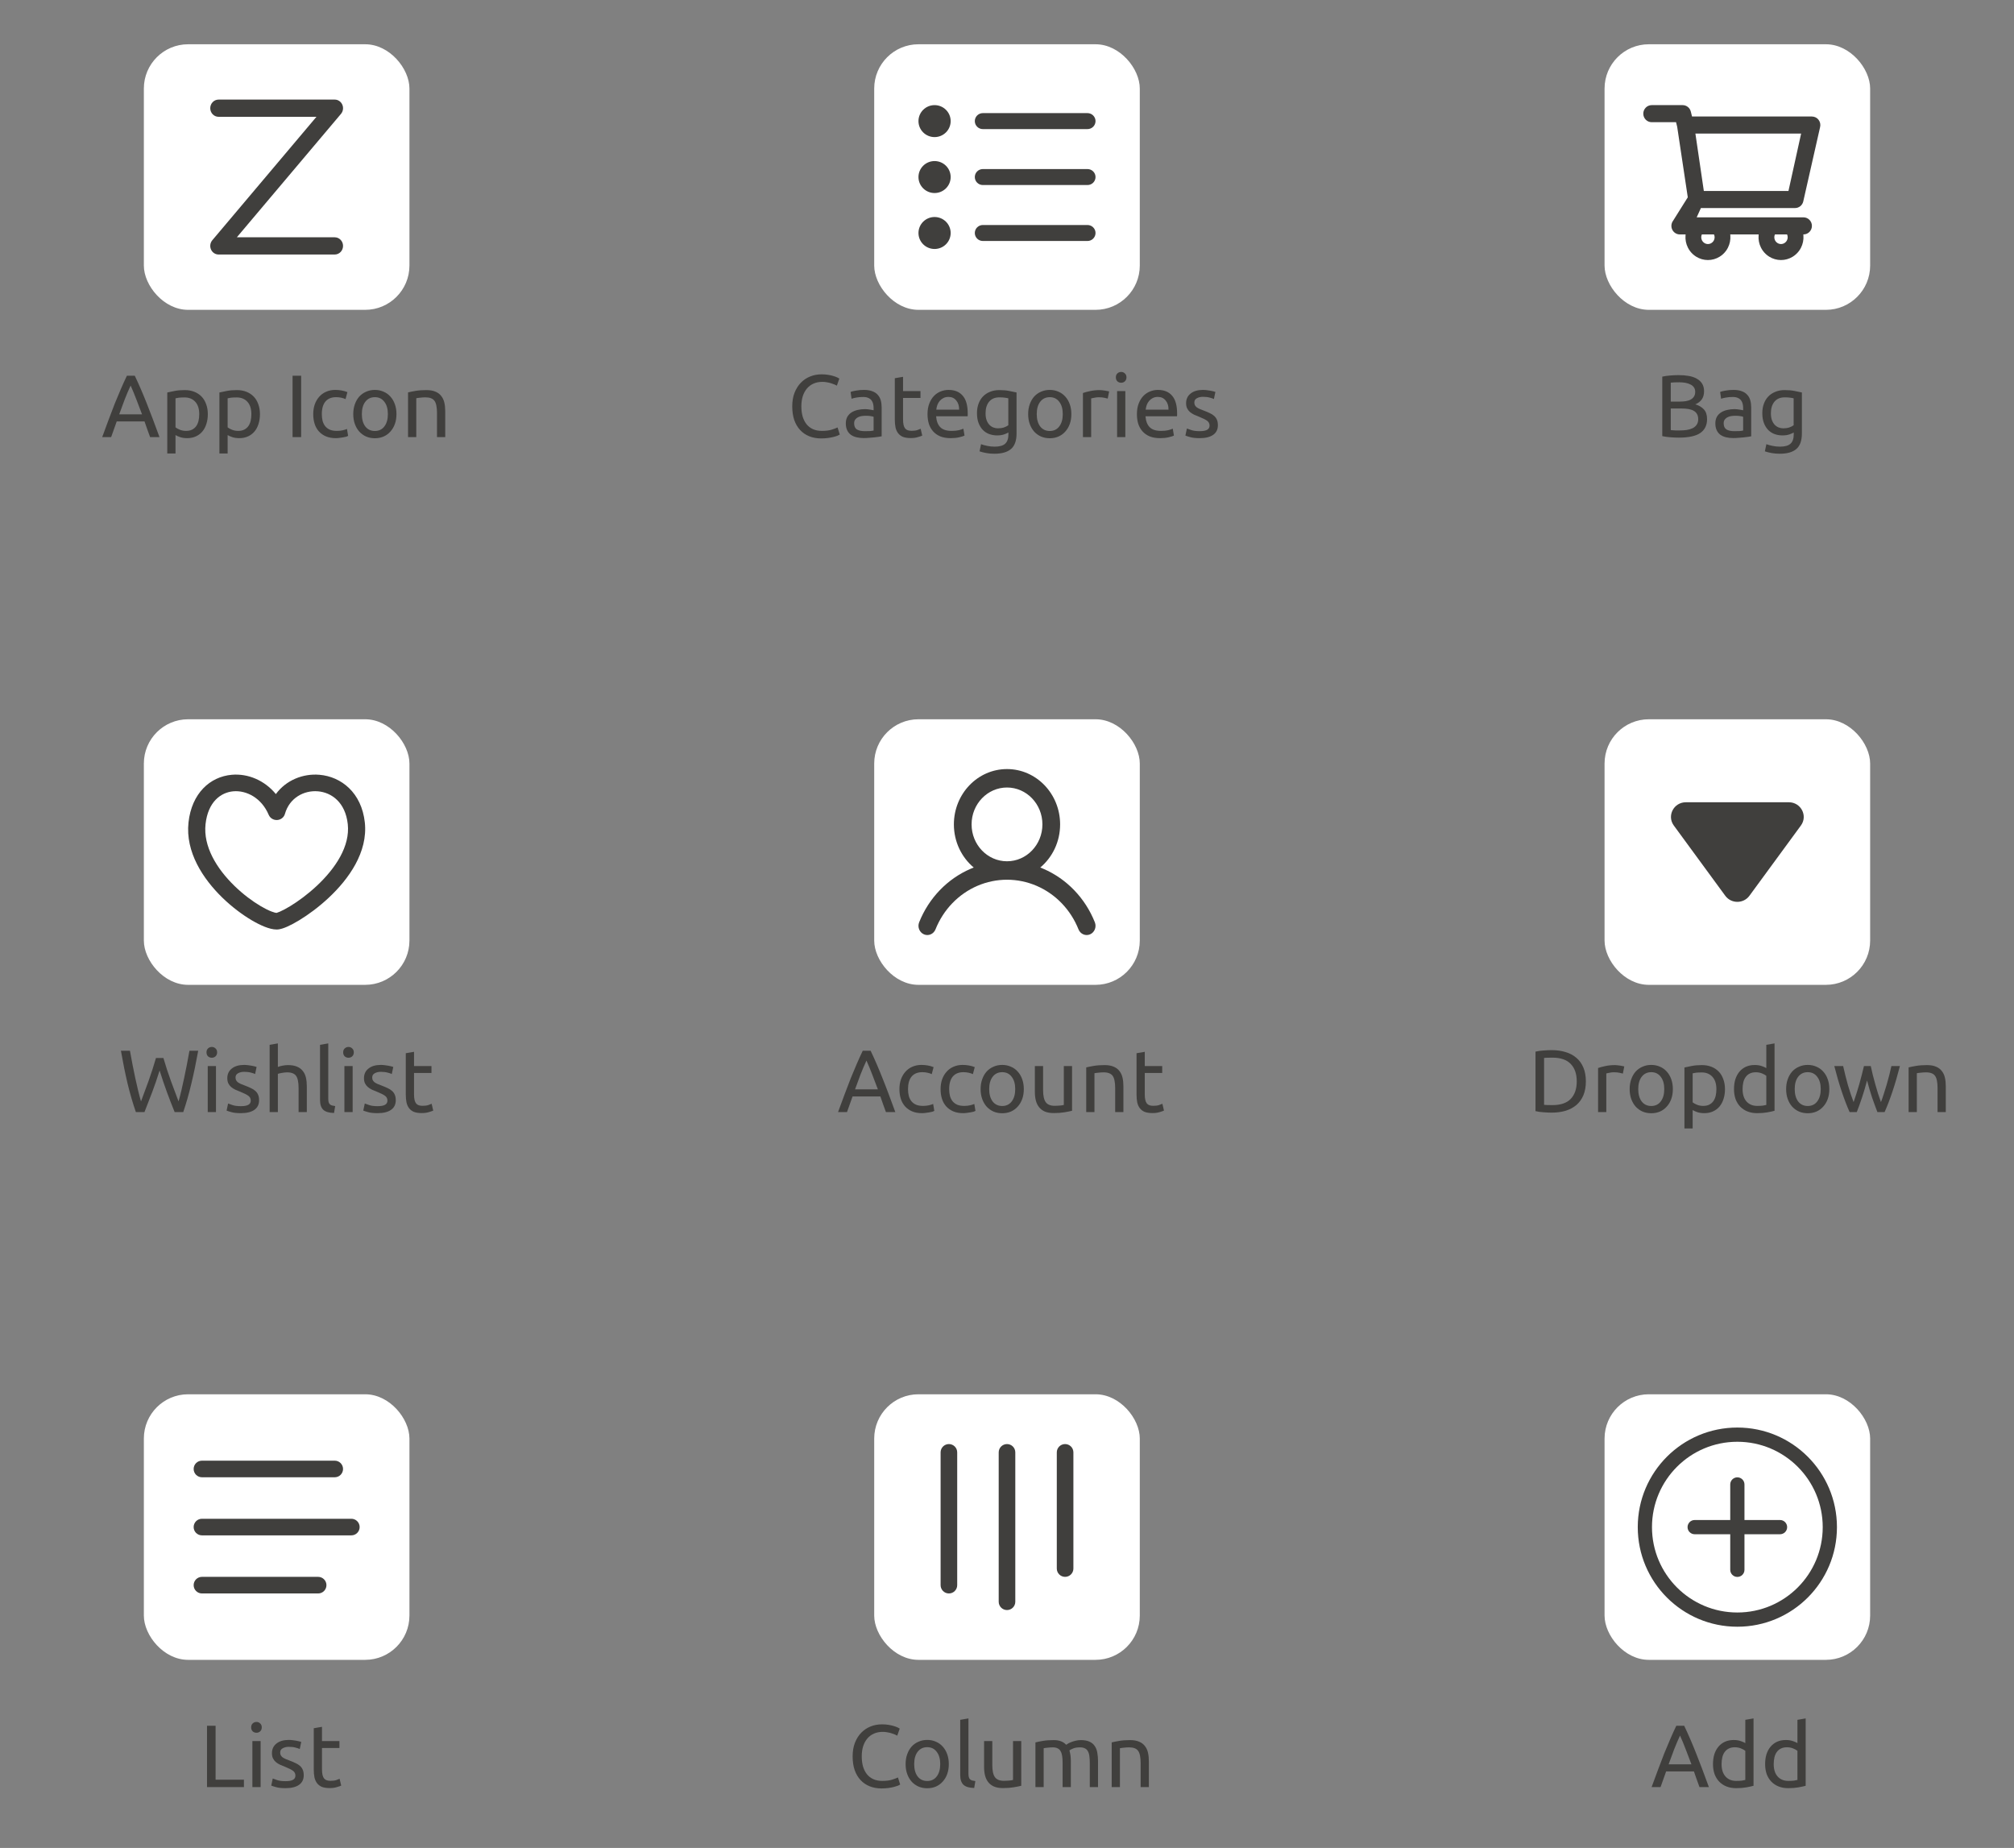 <svg width="364" height="334" viewBox="0 0 364 334" fill="none" xmlns="http://www.w3.org/2000/svg">
<rect x="0" y="0" width="364" height="334" fill="#808080" stroke="none"/>
<rect x="26" y="8" width="48" height="48" rx="8" fill="white"/>
<path fill-rule="evenodd" clip-rule="evenodd" d="M38 19.556C38 18.696 38.672 18 39.5 18H60.5C61.089 18 61.623 18.357 61.866 18.913C62.109 19.469 62.016 20.121 61.629 20.58L42.806 42.889H60.5C61.328 42.889 62 43.585 62 44.444C62 45.304 61.328 46 60.5 46H39.5C38.911 46 38.377 45.643 38.134 45.087C37.891 44.531 37.984 43.88 38.371 43.42L57.194 21.111H39.5C38.672 21.111 38 20.415 38 19.556Z" fill="#403F3D"/>
<path d="M27.128 79C26.946 78.52 26.776 78.051 26.616 77.592C26.456 77.123 26.29 76.648 26.12 76.168H21.096L20.088 79H18.472C18.898 77.827 19.298 76.744 19.672 75.752C20.045 74.749 20.408 73.8 20.76 72.904C21.122 72.008 21.48 71.155 21.832 70.344C22.184 69.523 22.552 68.712 22.936 67.912H24.36C24.744 68.712 25.112 69.523 25.464 70.344C25.816 71.155 26.168 72.008 26.52 72.904C26.882 73.8 27.25 74.749 27.624 75.752C27.997 76.744 28.397 77.827 28.824 79H27.128ZM25.672 74.888C25.33 73.96 24.989 73.064 24.648 72.2C24.317 71.325 23.97 70.488 23.608 69.688C23.234 70.488 22.877 71.325 22.536 72.2C22.205 73.064 21.874 73.96 21.544 74.888H25.672ZM36.009 74.856C36.009 73.885 35.769 73.139 35.289 72.616C34.809 72.093 34.169 71.832 33.369 71.832C32.921 71.832 32.569 71.848 32.313 71.88C32.068 71.912 31.87 71.949 31.721 71.992V77.24C31.902 77.389 32.164 77.533 32.505 77.672C32.846 77.811 33.22 77.88 33.625 77.88C34.052 77.88 34.414 77.805 34.713 77.656C35.023 77.496 35.273 77.283 35.465 77.016C35.657 76.739 35.796 76.419 35.881 76.056C35.967 75.683 36.009 75.283 36.009 74.856ZM37.561 74.856C37.561 75.485 37.476 76.067 37.305 76.6C37.145 77.133 36.905 77.592 36.585 77.976C36.265 78.36 35.87 78.659 35.401 78.872C34.943 79.085 34.414 79.192 33.817 79.192C33.337 79.192 32.91 79.128 32.537 79C32.175 78.872 31.902 78.749 31.721 78.632V81.96H30.233V70.936C30.585 70.851 31.023 70.76 31.545 70.664C32.078 70.557 32.692 70.504 33.385 70.504C34.025 70.504 34.601 70.605 35.113 70.808C35.625 71.011 36.062 71.299 36.425 71.672C36.788 72.045 37.065 72.504 37.257 73.048C37.46 73.581 37.561 74.184 37.561 74.856ZM45.431 74.856C45.431 73.885 45.191 73.139 44.711 72.616C44.231 72.093 43.591 71.832 42.791 71.832C42.343 71.832 41.991 71.848 41.735 71.88C41.49 71.912 41.292 71.949 41.143 71.992V77.24C41.324 77.389 41.586 77.533 41.927 77.672C42.268 77.811 42.642 77.88 43.047 77.88C43.474 77.88 43.836 77.805 44.135 77.656C44.444 77.496 44.695 77.283 44.887 77.016C45.079 76.739 45.218 76.419 45.303 76.056C45.388 75.683 45.431 75.283 45.431 74.856ZM46.983 74.856C46.983 75.485 46.898 76.067 46.727 76.6C46.567 77.133 46.327 77.592 46.007 77.976C45.687 78.36 45.292 78.659 44.823 78.872C44.364 79.085 43.836 79.192 43.239 79.192C42.759 79.192 42.332 79.128 41.959 79C41.596 78.872 41.324 78.749 41.143 78.632V81.96H39.655V70.936C40.007 70.851 40.444 70.76 40.967 70.664C41.5 70.557 42.114 70.504 42.807 70.504C43.447 70.504 44.023 70.605 44.535 70.808C45.047 71.011 45.484 71.299 45.847 71.672C46.21 72.045 46.487 72.504 46.679 73.048C46.882 73.581 46.983 74.184 46.983 74.856ZM52.876 67.912H54.428V79H52.876V67.912ZM60.693 79.192C60.021 79.192 59.429 79.085 58.917 78.872C58.416 78.659 57.989 78.36 57.637 77.976C57.295 77.592 57.039 77.139 56.869 76.616C56.698 76.083 56.613 75.496 56.613 74.856C56.613 74.216 56.703 73.629 56.885 73.096C57.077 72.563 57.343 72.104 57.685 71.72C58.026 71.325 58.442 71.021 58.933 70.808C59.434 70.584 59.989 70.472 60.597 70.472C60.97 70.472 61.343 70.504 61.717 70.568C62.09 70.632 62.447 70.733 62.789 70.872L62.453 72.136C62.229 72.029 61.968 71.944 61.669 71.88C61.381 71.816 61.072 71.784 60.741 71.784C59.909 71.784 59.269 72.045 58.821 72.568C58.383 73.091 58.165 73.853 58.165 74.856C58.165 75.304 58.213 75.715 58.309 76.088C58.416 76.461 58.575 76.781 58.789 77.048C59.013 77.315 59.295 77.523 59.637 77.672C59.978 77.811 60.394 77.88 60.885 77.88C61.279 77.88 61.637 77.843 61.957 77.768C62.277 77.693 62.528 77.613 62.709 77.528L62.917 78.776C62.831 78.829 62.709 78.883 62.549 78.936C62.389 78.979 62.208 79.016 62.005 79.048C61.802 79.091 61.584 79.123 61.349 79.144C61.125 79.176 60.906 79.192 60.693 79.192ZM71.655 74.84C71.655 75.501 71.559 76.099 71.367 76.632C71.175 77.165 70.903 77.624 70.551 78.008C70.21 78.392 69.799 78.691 69.319 78.904C68.839 79.107 68.317 79.208 67.751 79.208C67.186 79.208 66.663 79.107 66.183 78.904C65.703 78.691 65.287 78.392 64.935 78.008C64.594 77.624 64.327 77.165 64.135 76.632C63.943 76.099 63.847 75.501 63.847 74.84C63.847 74.189 63.943 73.597 64.135 73.064C64.327 72.52 64.594 72.056 64.935 71.672C65.287 71.288 65.703 70.995 66.183 70.792C66.663 70.579 67.186 70.472 67.751 70.472C68.317 70.472 68.839 70.579 69.319 70.792C69.799 70.995 70.21 71.288 70.551 71.672C70.903 72.056 71.175 72.52 71.367 73.064C71.559 73.597 71.655 74.189 71.655 74.84ZM70.103 74.84C70.103 73.901 69.89 73.16 69.463 72.616C69.047 72.061 68.477 71.784 67.751 71.784C67.026 71.784 66.45 72.061 66.023 72.616C65.607 73.16 65.399 73.901 65.399 74.84C65.399 75.779 65.607 76.525 66.023 77.08C66.45 77.624 67.026 77.896 67.751 77.896C68.477 77.896 69.047 77.624 69.463 77.08C69.89 76.525 70.103 75.779 70.103 74.84ZM73.749 70.92C74.09 70.835 74.543 70.744 75.109 70.648C75.674 70.552 76.325 70.504 77.061 70.504C77.722 70.504 78.271 70.6 78.709 70.792C79.146 70.973 79.493 71.235 79.749 71.576C80.015 71.907 80.202 72.307 80.309 72.776C80.415 73.245 80.469 73.763 80.469 74.328V79H78.981V74.648C78.981 74.136 78.943 73.699 78.869 73.336C78.805 72.973 78.693 72.68 78.533 72.456C78.373 72.232 78.159 72.072 77.893 71.976C77.626 71.869 77.295 71.816 76.901 71.816C76.741 71.816 76.575 71.821 76.405 71.832C76.234 71.843 76.069 71.859 75.909 71.88C75.759 71.891 75.621 71.907 75.493 71.928C75.375 71.949 75.29 71.965 75.237 71.976V79H73.749V70.92Z" fill="#403F3D"/>
<rect x="158" y="8" width="48" height="48" rx="8" fill="white"/>
<path d="M171.818 32C171.818 33.596 170.516 34.889 168.909 34.889C167.302 34.889 166 33.596 166 32C166 30.404 167.302 29.111 168.909 29.111C170.516 29.111 171.818 30.404 171.818 32Z" fill="#403F3D"/>
<path d="M171.818 21.889C171.818 23.484 170.516 24.778 168.909 24.778C167.302 24.778 166 23.484 166 21.889C166 20.293 167.302 19 168.909 19C170.516 19 171.818 20.293 171.818 21.889Z" fill="#403F3D"/>
<path d="M171.818 42.111C171.818 43.707 170.516 45 168.909 45C167.302 45 166 43.707 166 42.111C166 40.516 167.302 39.222 168.909 39.222C170.516 39.222 171.818 40.516 171.818 42.111Z" fill="#403F3D"/>
<path d="M176.182 32C176.182 31.202 176.833 30.556 177.636 30.556H196.545C197.349 30.556 198 31.202 198 32C198 32.798 197.349 33.444 196.545 33.444H177.636C176.833 33.444 176.182 32.798 176.182 32Z" fill="#403F3D"/>
<path d="M176.182 21.889C176.182 21.091 176.833 20.444 177.636 20.444H196.545C197.349 20.444 198 21.091 198 21.889C198 22.687 197.349 23.333 196.545 23.333H177.636C176.833 23.333 176.182 22.687 176.182 21.889Z" fill="#403F3D"/>
<path d="M176.182 42.111C176.182 41.313 176.833 40.667 177.636 40.667H196.545C197.349 40.667 198 41.313 198 42.111C198 42.909 197.349 43.556 196.545 43.556H177.636C176.833 43.556 176.182 42.909 176.182 42.111Z" fill="#403F3D"/>
<path d="M148.402 79.24C147.623 79.24 146.914 79.112 146.274 78.856C145.634 78.6 145.084 78.227 144.626 77.736C144.167 77.245 143.81 76.643 143.554 75.928C143.308 75.203 143.186 74.376 143.186 73.448C143.186 72.52 143.324 71.699 143.602 70.984C143.89 70.259 144.274 69.651 144.754 69.16C145.234 68.669 145.794 68.296 146.434 68.04C147.074 67.784 147.756 67.656 148.482 67.656C148.94 67.656 149.351 67.688 149.714 67.752C150.087 67.816 150.407 67.891 150.674 67.976C150.951 68.061 151.175 68.147 151.346 68.232C151.516 68.317 151.634 68.381 151.698 68.424L151.25 69.704C151.154 69.64 151.015 69.571 150.834 69.496C150.652 69.421 150.444 69.347 150.21 69.272C149.986 69.197 149.735 69.139 149.458 69.096C149.191 69.043 148.919 69.016 148.642 69.016C148.055 69.016 147.527 69.117 147.058 69.32C146.588 69.523 146.188 69.816 145.858 70.2C145.527 70.584 145.271 71.053 145.09 71.608C144.919 72.152 144.834 72.765 144.834 73.448C144.834 74.109 144.908 74.712 145.058 75.256C145.218 75.8 145.452 76.269 145.762 76.664C146.071 77.048 146.455 77.347 146.914 77.56C147.383 77.773 147.927 77.88 148.546 77.88C149.26 77.88 149.852 77.805 150.322 77.656C150.791 77.507 151.143 77.373 151.378 77.256L151.778 78.536C151.703 78.589 151.57 78.659 151.378 78.744C151.186 78.819 150.946 78.893 150.658 78.968C150.37 79.043 150.034 79.107 149.65 79.16C149.266 79.213 148.85 79.24 148.402 79.24ZM156.276 77.928C156.628 77.928 156.937 77.923 157.204 77.912C157.481 77.891 157.71 77.859 157.892 77.816V75.336C157.785 75.283 157.609 75.24 157.364 75.208C157.129 75.165 156.841 75.144 156.5 75.144C156.276 75.144 156.036 75.16 155.78 75.192C155.534 75.224 155.305 75.293 155.092 75.4C154.889 75.496 154.718 75.635 154.58 75.816C154.441 75.987 154.372 76.216 154.372 76.504C154.372 77.037 154.542 77.411 154.884 77.624C155.225 77.827 155.689 77.928 156.276 77.928ZM156.148 70.472C156.745 70.472 157.246 70.552 157.652 70.712C158.068 70.861 158.398 71.08 158.644 71.368C158.9 71.645 159.081 71.981 159.188 72.376C159.294 72.76 159.348 73.187 159.348 73.656V78.856C159.22 78.877 159.038 78.909 158.804 78.952C158.58 78.984 158.324 79.016 158.036 79.048C157.748 79.08 157.433 79.107 157.092 79.128C156.761 79.16 156.43 79.176 156.1 79.176C155.63 79.176 155.198 79.128 154.804 79.032C154.409 78.936 154.068 78.787 153.78 78.584C153.492 78.371 153.268 78.093 153.108 77.752C152.948 77.411 152.868 77 152.868 76.52C152.868 76.061 152.958 75.667 153.14 75.336C153.332 75.005 153.588 74.739 153.908 74.536C154.228 74.333 154.601 74.184 155.028 74.088C155.454 73.992 155.902 73.944 156.372 73.944C156.521 73.944 156.676 73.955 156.836 73.976C156.996 73.987 157.145 74.008 157.284 74.04C157.433 74.061 157.561 74.083 157.668 74.104C157.774 74.125 157.849 74.141 157.892 74.152V73.736C157.892 73.491 157.865 73.251 157.812 73.016C157.758 72.771 157.662 72.557 157.524 72.376C157.385 72.184 157.193 72.035 156.948 71.928C156.713 71.811 156.404 71.752 156.02 71.752C155.529 71.752 155.097 71.789 154.724 71.864C154.361 71.928 154.089 71.997 153.908 72.072L153.732 70.84C153.924 70.755 154.244 70.675 154.692 70.6C155.14 70.515 155.625 70.472 156.148 70.472ZM163.211 70.68H166.363V71.928H163.211V75.768C163.211 76.184 163.243 76.531 163.307 76.808C163.371 77.075 163.467 77.288 163.595 77.448C163.723 77.597 163.883 77.704 164.075 77.768C164.267 77.832 164.491 77.864 164.747 77.864C165.195 77.864 165.552 77.816 165.819 77.72C166.096 77.613 166.288 77.539 166.395 77.496L166.683 78.728C166.534 78.803 166.272 78.893 165.899 79C165.526 79.117 165.099 79.176 164.619 79.176C164.054 79.176 163.584 79.107 163.211 78.968C162.848 78.819 162.555 78.6 162.331 78.312C162.107 78.024 161.947 77.672 161.851 77.256C161.766 76.829 161.723 76.339 161.723 75.784V68.36L163.211 68.104V70.68ZM167.636 74.856C167.636 74.12 167.743 73.48 167.956 72.936C168.17 72.381 168.452 71.923 168.804 71.56C169.156 71.197 169.562 70.925 170.02 70.744C170.479 70.563 170.948 70.472 171.428 70.472C172.548 70.472 173.407 70.824 174.004 71.528C174.602 72.221 174.9 73.283 174.9 74.712C174.9 74.776 174.9 74.861 174.9 74.968C174.9 75.064 174.895 75.155 174.884 75.24H169.188C169.252 76.104 169.503 76.76 169.94 77.208C170.378 77.656 171.06 77.88 171.988 77.88C172.511 77.88 172.948 77.837 173.3 77.752C173.663 77.656 173.935 77.565 174.116 77.48L174.324 78.728C174.143 78.824 173.823 78.925 173.364 79.032C172.916 79.139 172.404 79.192 171.828 79.192C171.103 79.192 170.474 79.085 169.94 78.872C169.418 78.648 168.986 78.344 168.644 77.96C168.303 77.576 168.047 77.123 167.876 76.6C167.716 76.067 167.636 75.485 167.636 74.856ZM173.348 74.04C173.359 73.368 173.188 72.819 172.836 72.392C172.495 71.955 172.02 71.736 171.412 71.736C171.071 71.736 170.767 71.805 170.5 71.944C170.244 72.072 170.026 72.243 169.844 72.456C169.663 72.669 169.519 72.915 169.412 73.192C169.316 73.469 169.252 73.752 169.22 74.04H173.348ZM182.254 78.168C182.126 78.253 181.875 78.365 181.502 78.504C181.139 78.632 180.712 78.696 180.222 78.696C179.72 78.696 179.246 78.616 178.798 78.456C178.36 78.296 177.976 78.051 177.646 77.72C177.315 77.379 177.054 76.957 176.862 76.456C176.67 75.955 176.574 75.357 176.574 74.664C176.574 74.056 176.664 73.501 176.846 73C177.027 72.488 177.288 72.051 177.63 71.688C177.982 71.315 178.408 71.027 178.91 70.824C179.411 70.611 179.976 70.504 180.606 70.504C181.299 70.504 181.902 70.557 182.414 70.664C182.936 70.76 183.374 70.851 183.726 70.936V78.36C183.726 79.64 183.395 80.568 182.734 81.144C182.072 81.72 181.07 82.008 179.726 82.008C179.203 82.008 178.707 81.965 178.238 81.88C177.779 81.795 177.379 81.693 177.038 81.576L177.31 80.28C177.608 80.397 177.971 80.499 178.398 80.584C178.835 80.68 179.288 80.728 179.758 80.728C180.643 80.728 181.278 80.552 181.662 80.2C182.056 79.848 182.254 79.288 182.254 78.52V78.168ZM182.238 71.992C182.088 71.949 181.886 71.912 181.63 71.88C181.384 71.837 181.048 71.816 180.622 71.816C179.822 71.816 179.203 72.077 178.766 72.6C178.339 73.123 178.126 73.816 178.126 74.68C178.126 75.16 178.184 75.571 178.302 75.912C178.43 76.253 178.595 76.536 178.798 76.76C179.011 76.984 179.251 77.149 179.518 77.256C179.795 77.363 180.078 77.416 180.366 77.416C180.76 77.416 181.123 77.363 181.454 77.256C181.784 77.139 182.046 77.005 182.238 76.856V71.992ZM193.632 74.84C193.632 75.501 193.536 76.099 193.344 76.632C193.152 77.165 192.88 77.624 192.528 78.008C192.186 78.392 191.776 78.691 191.296 78.904C190.816 79.107 190.293 79.208 189.728 79.208C189.162 79.208 188.64 79.107 188.16 78.904C187.68 78.691 187.264 78.392 186.912 78.008C186.57 77.624 186.304 77.165 186.112 76.632C185.92 76.099 185.824 75.501 185.824 74.84C185.824 74.189 185.92 73.597 186.112 73.064C186.304 72.52 186.57 72.056 186.912 71.672C187.264 71.288 187.68 70.995 188.16 70.792C188.64 70.579 189.162 70.472 189.728 70.472C190.293 70.472 190.816 70.579 191.296 70.792C191.776 70.995 192.186 71.288 192.528 71.672C192.88 72.056 193.152 72.52 193.344 73.064C193.536 73.597 193.632 74.189 193.632 74.84ZM192.08 74.84C192.08 73.901 191.866 73.16 191.44 72.616C191.024 72.061 190.453 71.784 189.728 71.784C189.002 71.784 188.426 72.061 188 72.616C187.584 73.16 187.376 73.901 187.376 74.84C187.376 75.779 187.584 76.525 188 77.08C188.426 77.624 189.002 77.896 189.728 77.896C190.453 77.896 191.024 77.624 191.44 77.08C191.866 76.525 192.08 75.779 192.08 74.84ZM198.797 70.504C198.925 70.504 199.069 70.515 199.229 70.536C199.4 70.547 199.565 70.568 199.725 70.6C199.885 70.621 200.029 70.648 200.157 70.68C200.296 70.701 200.397 70.723 200.461 70.744L200.205 72.04C200.088 71.997 199.891 71.949 199.613 71.896C199.347 71.832 199 71.8 198.573 71.8C198.296 71.8 198.019 71.832 197.741 71.896C197.475 71.949 197.299 71.987 197.213 72.008V79H195.725V71.032C196.077 70.904 196.515 70.787 197.037 70.68C197.56 70.563 198.147 70.504 198.797 70.504ZM203.385 79H201.897V70.68H203.385V79ZM202.633 69.176C202.367 69.176 202.137 69.091 201.945 68.92C201.764 68.739 201.673 68.499 201.673 68.2C201.673 67.901 201.764 67.667 201.945 67.496C202.137 67.315 202.367 67.224 202.633 67.224C202.9 67.224 203.124 67.315 203.305 67.496C203.497 67.667 203.593 67.901 203.593 68.2C203.593 68.499 203.497 68.739 203.305 68.92C203.124 69.091 202.9 69.176 202.633 69.176ZM205.48 74.856C205.48 74.12 205.587 73.48 205.8 72.936C206.013 72.381 206.296 71.923 206.648 71.56C207 71.197 207.405 70.925 207.864 70.744C208.323 70.563 208.792 70.472 209.272 70.472C210.392 70.472 211.251 70.824 211.848 71.528C212.445 72.221 212.744 73.283 212.744 74.712C212.744 74.776 212.744 74.861 212.744 74.968C212.744 75.064 212.739 75.155 212.728 75.24H207.032C207.096 76.104 207.347 76.76 207.784 77.208C208.221 77.656 208.904 77.88 209.832 77.88C210.355 77.88 210.792 77.837 211.144 77.752C211.507 77.656 211.779 77.565 211.96 77.48L212.168 78.728C211.987 78.824 211.667 78.925 211.208 79.032C210.76 79.139 210.248 79.192 209.672 79.192C208.947 79.192 208.317 79.085 207.784 78.872C207.261 78.648 206.829 78.344 206.488 77.96C206.147 77.576 205.891 77.123 205.72 76.6C205.56 76.067 205.48 75.485 205.48 74.856ZM211.192 74.04C211.203 73.368 211.032 72.819 210.68 72.392C210.339 71.955 209.864 71.736 209.256 71.736C208.915 71.736 208.611 71.805 208.344 71.944C208.088 72.072 207.869 72.243 207.688 72.456C207.507 72.669 207.363 72.915 207.256 73.192C207.16 73.469 207.096 73.752 207.064 74.04H211.192ZM216.818 77.928C217.426 77.928 217.874 77.848 218.162 77.688C218.46 77.528 218.61 77.272 218.61 76.92C218.61 76.557 218.466 76.269 218.178 76.056C217.89 75.843 217.415 75.603 216.754 75.336C216.434 75.208 216.124 75.08 215.826 74.952C215.538 74.813 215.287 74.653 215.074 74.472C214.86 74.291 214.69 74.072 214.562 73.816C214.434 73.56 214.37 73.245 214.37 72.872C214.37 72.136 214.642 71.555 215.186 71.128C215.73 70.691 216.471 70.472 217.41 70.472C217.644 70.472 217.879 70.488 218.114 70.52C218.348 70.541 218.567 70.573 218.77 70.616C218.972 70.648 219.148 70.685 219.298 70.728C219.458 70.771 219.58 70.808 219.666 70.84L219.394 72.12C219.234 72.035 218.983 71.949 218.642 71.864C218.3 71.768 217.89 71.72 217.41 71.72C216.994 71.72 216.631 71.805 216.322 71.976C216.012 72.136 215.858 72.392 215.858 72.744C215.858 72.925 215.89 73.085 215.954 73.224C216.028 73.363 216.135 73.491 216.274 73.608C216.423 73.715 216.604 73.816 216.818 73.912C217.031 74.008 217.287 74.109 217.586 74.216C217.98 74.365 218.332 74.515 218.642 74.664C218.951 74.803 219.212 74.968 219.426 75.16C219.65 75.352 219.82 75.587 219.938 75.864C220.055 76.131 220.114 76.461 220.114 76.856C220.114 77.624 219.826 78.205 219.25 78.6C218.684 78.995 217.874 79.192 216.818 79.192C216.082 79.192 215.506 79.128 215.09 79C214.674 78.883 214.391 78.792 214.242 78.728L214.514 77.448C214.684 77.512 214.956 77.608 215.33 77.736C215.703 77.864 216.199 77.928 216.818 77.928Z" fill="#403F3D"/>
<rect x="290" y="8" width="48" height="48" rx="8" fill="white"/>
<path fill-rule="evenodd" clip-rule="evenodd" d="M297 20.544C297 19.691 297.682 19 298.524 19H304.111C304.81 19 305.42 19.482 305.589 20.169L305.809 21.058H327.476C327.945 21.058 328.388 21.277 328.677 21.651C328.966 22.026 329.068 22.515 328.954 22.976L325.907 36.432C325.737 37.119 325.128 37.601 324.429 37.601H307.413L306.651 39.283H325.952C326.794 39.283 327.476 39.974 327.476 40.826C327.476 41.679 326.794 42.37 325.952 42.37H325.921C325.93 42.444 325.937 42.519 325.942 42.595C325.995 43.35 325.841 44.105 325.497 44.777C325.389 44.988 325.264 45.189 325.123 45.377C324.815 45.786 324.432 46.136 323.994 46.404C323.355 46.797 322.621 47.003 321.874 47C321.127 46.997 320.395 46.786 319.758 46.389C319.322 46.117 318.942 45.765 318.637 45.353C318.498 45.164 318.374 44.962 318.267 44.75C317.928 44.076 317.78 43.319 317.838 42.565C317.843 42.499 317.849 42.434 317.857 42.37H312.714C312.723 42.444 312.731 42.519 312.736 42.595C312.789 43.35 312.634 44.105 312.291 44.777C312.183 44.988 312.057 45.189 311.916 45.377C311.608 45.786 311.226 46.136 310.788 46.404C310.149 46.797 309.415 47.003 308.668 47C307.92 46.997 307.188 46.786 306.552 46.389C306.116 46.117 305.736 45.765 305.431 45.353C305.291 45.164 305.167 44.962 305.061 44.75C304.722 44.076 304.573 43.319 304.631 42.565C304.636 42.499 304.643 42.434 304.651 42.37H303.603C303.026 42.37 302.498 42.039 302.24 41.516C301.982 40.993 302.038 40.368 302.384 39.9L305.041 35.66L303.126 22.916L302.921 22.087H298.524C297.682 22.087 297 21.396 297 20.544ZM307.587 42.37C307.527 42.501 307.49 42.643 307.479 42.789C307.474 42.85 307.474 42.91 307.478 42.97C307.49 43.133 307.533 43.292 307.606 43.439C307.634 43.493 307.665 43.544 307.699 43.593C307.792 43.726 307.911 43.839 308.05 43.925C308.239 44.043 308.456 44.106 308.678 44.107C308.9 44.108 309.118 44.047 309.308 43.93C309.447 43.845 309.567 43.733 309.661 43.6C309.696 43.552 309.727 43.5 309.755 43.447C309.829 43.301 309.874 43.142 309.886 42.979C309.891 42.919 309.891 42.859 309.887 42.798C309.876 42.649 309.839 42.504 309.778 42.37H307.587ZM320.794 42.37H322.984C323.046 42.504 323.083 42.649 323.093 42.798C323.097 42.859 323.097 42.919 323.093 42.979C323.08 43.142 323.036 43.301 322.961 43.447C322.933 43.5 322.902 43.552 322.867 43.6C322.773 43.733 322.653 43.845 322.514 43.93C322.324 44.047 322.107 44.108 321.884 44.107C321.662 44.106 321.445 44.043 321.256 43.925C321.118 43.839 320.999 43.726 320.905 43.593C320.871 43.544 320.84 43.493 320.813 43.439C320.739 43.292 320.696 43.133 320.685 42.97C320.68 42.91 320.681 42.85 320.685 42.789C320.696 42.643 320.733 42.501 320.794 42.37ZM306.418 24.145L307.942 34.514H323.239L325.525 24.145H306.418Z" fill="#403F3D"/>
<path d="M303.423 79.096C303.199 79.096 302.953 79.091 302.687 79.08C302.431 79.069 302.169 79.053 301.903 79.032C301.647 79.011 301.391 78.984 301.135 78.952C300.879 78.92 300.644 78.877 300.431 78.824V68.072C300.644 68.019 300.879 67.976 301.135 67.944C301.391 67.912 301.647 67.885 301.903 67.864C302.169 67.843 302.431 67.827 302.687 67.816C302.943 67.805 303.183 67.8 303.407 67.8C304.047 67.8 304.644 67.848 305.199 67.944C305.764 68.04 306.249 68.205 306.655 68.44C307.071 68.664 307.396 68.963 307.631 69.336C307.865 69.709 307.983 70.168 307.983 70.712C307.983 71.32 307.839 71.821 307.551 72.216C307.263 72.6 306.879 72.888 306.399 73.08C307.049 73.272 307.567 73.576 307.951 73.992C308.335 74.408 308.527 74.995 308.527 75.752C308.527 76.861 308.116 77.699 307.295 78.264C306.484 78.819 305.193 79.096 303.423 79.096ZM301.967 73.832V77.736C302.084 77.747 302.223 77.757 302.383 77.768C302.521 77.779 302.681 77.789 302.863 77.8C303.055 77.8 303.273 77.8 303.519 77.8C303.977 77.8 304.409 77.773 304.815 77.72C305.231 77.656 305.593 77.549 305.903 77.4C306.212 77.251 306.457 77.043 306.639 76.776C306.831 76.509 306.927 76.173 306.927 75.768C306.927 75.405 306.857 75.101 306.719 74.856C306.58 74.6 306.377 74.397 306.111 74.248C305.855 74.099 305.545 73.992 305.183 73.928C304.82 73.864 304.415 73.832 303.967 73.832H301.967ZM301.967 72.584H303.599C303.983 72.584 304.345 72.557 304.687 72.504C305.028 72.451 305.321 72.355 305.567 72.216C305.823 72.077 306.02 71.896 306.159 71.672C306.308 71.448 306.383 71.165 306.383 70.824C306.383 70.504 306.308 70.237 306.159 70.024C306.009 69.8 305.801 69.624 305.535 69.496C305.279 69.357 304.975 69.256 304.623 69.192C304.271 69.128 303.897 69.096 303.503 69.096C303.108 69.096 302.799 69.101 302.575 69.112C302.351 69.123 302.148 69.139 301.967 69.16V72.584ZM313.432 77.928C313.784 77.928 314.093 77.923 314.36 77.912C314.637 77.891 314.867 77.859 315.048 77.816V75.336C314.941 75.283 314.765 75.24 314.52 75.208C314.285 75.165 313.997 75.144 313.656 75.144C313.432 75.144 313.192 75.16 312.936 75.192C312.691 75.224 312.461 75.293 312.248 75.4C312.045 75.496 311.875 75.635 311.736 75.816C311.597 75.987 311.528 76.216 311.528 76.504C311.528 77.037 311.699 77.411 312.04 77.624C312.381 77.827 312.845 77.928 313.432 77.928ZM313.304 70.472C313.901 70.472 314.403 70.552 314.808 70.712C315.224 70.861 315.555 71.08 315.8 71.368C316.056 71.645 316.237 71.981 316.344 72.376C316.451 72.76 316.504 73.187 316.504 73.656V78.856C316.376 78.877 316.195 78.909 315.96 78.952C315.736 78.984 315.48 79.016 315.192 79.048C314.904 79.08 314.589 79.107 314.248 79.128C313.917 79.16 313.587 79.176 313.256 79.176C312.787 79.176 312.355 79.128 311.96 79.032C311.565 78.936 311.224 78.787 310.936 78.584C310.648 78.371 310.424 78.093 310.264 77.752C310.104 77.411 310.024 77 310.024 76.52C310.024 76.061 310.115 75.667 310.296 75.336C310.488 75.005 310.744 74.739 311.064 74.536C311.384 74.333 311.757 74.184 312.184 74.088C312.611 73.992 313.059 73.944 313.528 73.944C313.677 73.944 313.832 73.955 313.992 73.976C314.152 73.987 314.301 74.008 314.44 74.04C314.589 74.061 314.717 74.083 314.824 74.104C314.931 74.125 315.005 74.141 315.048 74.152V73.736C315.048 73.491 315.021 73.251 314.968 73.016C314.915 72.771 314.819 72.557 314.68 72.376C314.541 72.184 314.349 72.035 314.104 71.928C313.869 71.811 313.56 71.752 313.176 71.752C312.685 71.752 312.253 71.789 311.88 71.864C311.517 71.928 311.245 71.997 311.064 72.072L310.888 70.84C311.08 70.755 311.4 70.675 311.848 70.6C312.296 70.515 312.781 70.472 313.304 70.472ZM324.191 78.168C324.063 78.253 323.813 78.365 323.439 78.504C323.077 78.632 322.65 78.696 322.159 78.696C321.658 78.696 321.183 78.616 320.735 78.456C320.298 78.296 319.914 78.051 319.583 77.72C319.253 77.379 318.991 76.957 318.799 76.456C318.607 75.955 318.511 75.357 318.511 74.664C318.511 74.056 318.602 73.501 318.783 73C318.965 72.488 319.226 72.051 319.567 71.688C319.919 71.315 320.346 71.027 320.847 70.824C321.349 70.611 321.914 70.504 322.543 70.504C323.237 70.504 323.839 70.557 324.351 70.664C324.874 70.76 325.311 70.851 325.663 70.936V78.36C325.663 79.64 325.333 80.568 324.671 81.144C324.01 81.72 323.007 82.008 321.663 82.008C321.141 82.008 320.645 81.965 320.175 81.88C319.717 81.795 319.317 81.693 318.975 81.576L319.247 80.28C319.546 80.397 319.909 80.499 320.335 80.584C320.773 80.68 321.226 80.728 321.695 80.728C322.581 80.728 323.215 80.552 323.599 80.2C323.994 79.848 324.191 79.288 324.191 78.52V78.168ZM324.175 71.992C324.026 71.949 323.823 71.912 323.567 71.88C323.322 71.837 322.986 71.816 322.559 71.816C321.759 71.816 321.141 72.077 320.703 72.6C320.277 73.123 320.063 73.816 320.063 74.68C320.063 75.16 320.122 75.571 320.239 75.912C320.367 76.253 320.533 76.536 320.735 76.76C320.949 76.984 321.189 77.149 321.455 77.256C321.733 77.363 322.015 77.416 322.303 77.416C322.698 77.416 323.061 77.363 323.391 77.256C323.722 77.139 323.983 77.005 324.175 76.856V71.992Z" fill="#403F3D"/>
<rect x="26" y="130" width="48" height="48" rx="8" fill="white"/>
<path fill-rule="evenodd" clip-rule="evenodd" d="M42.17 143.02C39.934 143.214 37.594 144.893 37.149 148.953C36.709 152.966 39.139 156.965 42.362 160.105C43.944 161.646 45.645 162.906 47.112 163.77C47.846 164.203 48.501 164.524 49.035 164.732C49.533 164.927 49.833 164.986 49.959 164.998C49.979 164.993 50.011 164.985 50.055 164.972C50.186 164.932 50.372 164.864 50.614 164.758C51.095 164.546 51.719 164.219 52.44 163.781C53.88 162.906 55.625 161.635 57.278 160.085C60.662 156.911 63.291 152.922 62.855 148.953C62.419 144.98 59.898 143.224 57.454 143.021C54.916 142.809 52.309 144.223 51.496 147.107C51.321 147.727 50.758 148.17 50.097 148.209C49.435 148.248 48.821 147.875 48.569 147.281C47.264 144.194 44.524 142.816 42.17 143.02ZM49.858 143.521C47.815 141.032 44.816 139.779 41.894 140.032C37.961 140.373 34.646 143.381 34.07 148.636C33.482 153.997 36.706 158.85 40.166 162.22C41.924 163.933 43.822 165.343 45.503 166.333C46.343 166.828 47.15 167.231 47.877 167.515C48.569 167.785 49.319 168 50.002 168C50.36 168 50.706 167.917 50.973 167.837C51.263 167.75 51.574 167.63 51.893 167.49C52.532 167.209 53.281 166.812 54.086 166.322C55.698 165.343 57.615 163.944 59.432 162.24C62.988 158.905 66.527 154.041 65.935 148.636C65.349 143.294 61.702 140.363 57.719 140.032C54.766 139.786 51.705 140.996 49.858 143.521Z" fill="#403F3D"/>
<path d="M28.846 193.48C28.398 194.909 27.945 196.232 27.486 197.448C27.028 198.664 26.569 199.848 26.11 201H24.558C23.993 199.368 23.492 197.645 23.054 195.832C22.628 194.019 22.228 192.045 21.854 189.912H23.486C23.636 190.744 23.79 191.576 23.95 192.408C24.11 193.24 24.276 194.051 24.446 194.84C24.617 195.619 24.788 196.365 24.958 197.08C25.129 197.795 25.305 198.456 25.486 199.064C25.913 197.944 26.366 196.717 26.846 195.384C27.326 194.04 27.774 192.653 28.19 191.224H29.534C29.95 192.653 30.404 194.04 30.894 195.384C31.385 196.717 31.844 197.944 32.27 199.064C32.441 198.467 32.612 197.811 32.782 197.096C32.953 196.381 33.118 195.635 33.278 194.856C33.449 194.067 33.614 193.256 33.774 192.424C33.934 191.581 34.089 190.744 34.238 189.912H35.822C35.438 192.045 35.028 194.019 34.59 195.832C34.164 197.645 33.673 199.368 33.118 201H31.566C31.097 199.848 30.638 198.664 30.19 197.448C29.742 196.232 29.294 194.909 28.846 193.48ZM39.034 201H37.546V192.68H39.034V201ZM38.282 191.176C38.015 191.176 37.786 191.091 37.594 190.92C37.412 190.739 37.322 190.499 37.322 190.2C37.322 189.901 37.412 189.667 37.594 189.496C37.786 189.315 38.015 189.224 38.282 189.224C38.548 189.224 38.772 189.315 38.954 189.496C39.146 189.667 39.242 189.901 39.242 190.2C39.242 190.499 39.146 190.739 38.954 190.92C38.772 191.091 38.548 191.176 38.282 191.176ZM43.529 199.928C44.136 199.928 44.584 199.848 44.873 199.688C45.171 199.528 45.321 199.272 45.321 198.92C45.321 198.557 45.176 198.269 44.889 198.056C44.6 197.843 44.126 197.603 43.465 197.336C43.145 197.208 42.835 197.08 42.536 196.952C42.248 196.813 41.998 196.653 41.785 196.472C41.571 196.291 41.401 196.072 41.273 195.816C41.145 195.56 41.081 195.245 41.081 194.872C41.081 194.136 41.352 193.555 41.897 193.128C42.441 192.691 43.182 192.472 44.12 192.472C44.355 192.472 44.59 192.488 44.825 192.52C45.059 192.541 45.278 192.573 45.48 192.616C45.683 192.648 45.859 192.685 46.008 192.728C46.169 192.771 46.291 192.808 46.377 192.84L46.105 194.12C45.944 194.035 45.694 193.949 45.352 193.864C45.011 193.768 44.6 193.72 44.12 193.72C43.705 193.72 43.342 193.805 43.032 193.976C42.723 194.136 42.569 194.392 42.569 194.744C42.569 194.925 42.6 195.085 42.664 195.224C42.739 195.363 42.846 195.491 42.984 195.608C43.134 195.715 43.315 195.816 43.529 195.912C43.742 196.008 43.998 196.109 44.297 196.216C44.691 196.365 45.043 196.515 45.352 196.664C45.662 196.803 45.923 196.968 46.136 197.16C46.361 197.352 46.531 197.587 46.648 197.864C46.766 198.131 46.825 198.461 46.825 198.856C46.825 199.624 46.536 200.205 45.961 200.6C45.395 200.995 44.584 201.192 43.529 201.192C42.792 201.192 42.217 201.128 41.8 201C41.385 200.883 41.102 200.792 40.953 200.728L41.224 199.448C41.395 199.512 41.667 199.608 42.041 199.736C42.414 199.864 42.91 199.928 43.529 199.928ZM48.733 201V188.84L50.221 188.584V192.84C50.498 192.733 50.792 192.653 51.101 192.6C51.421 192.536 51.736 192.504 52.045 192.504C52.706 192.504 53.256 192.6 53.693 192.792C54.13 192.973 54.477 193.235 54.733 193.576C55 193.907 55.187 194.307 55.293 194.776C55.4 195.245 55.453 195.763 55.453 196.328V201H53.965V196.648C53.965 196.136 53.928 195.699 53.853 195.336C53.789 194.973 53.677 194.68 53.517 194.456C53.357 194.232 53.144 194.072 52.877 193.976C52.611 193.869 52.28 193.816 51.885 193.816C51.725 193.816 51.56 193.827 51.389 193.848C51.218 193.869 51.053 193.896 50.893 193.928C50.744 193.949 50.605 193.976 50.477 194.008C50.36 194.04 50.275 194.067 50.221 194.088V201H48.733ZM60.37 201.16C59.452 201.139 58.802 200.941 58.418 200.568C58.034 200.195 57.842 199.613 57.842 198.824V188.84L59.33 188.584V198.584C59.33 198.829 59.351 199.032 59.394 199.192C59.436 199.352 59.506 199.48 59.602 199.576C59.698 199.672 59.826 199.747 59.986 199.8C60.146 199.843 60.343 199.88 60.578 199.912L60.37 201.16ZM63.737 201H62.249V192.68H63.737V201ZM62.985 191.176C62.718 191.176 62.489 191.091 62.297 190.92C62.115 190.739 62.025 190.499 62.025 190.2C62.025 189.901 62.115 189.667 62.297 189.496C62.489 189.315 62.718 189.224 62.985 189.224C63.251 189.224 63.475 189.315 63.657 189.496C63.849 189.667 63.945 189.901 63.945 190.2C63.945 190.499 63.849 190.739 63.657 190.92C63.475 191.091 63.251 191.176 62.985 191.176ZM68.232 199.928C68.84 199.928 69.288 199.848 69.576 199.688C69.874 199.528 70.024 199.272 70.024 198.92C70.024 198.557 69.88 198.269 69.592 198.056C69.304 197.843 68.829 197.603 68.168 197.336C67.848 197.208 67.538 197.08 67.24 196.952C66.952 196.813 66.701 196.653 66.488 196.472C66.274 196.291 66.104 196.072 65.976 195.816C65.848 195.56 65.784 195.245 65.784 194.872C65.784 194.136 66.056 193.555 66.6 193.128C67.144 192.691 67.885 192.472 68.824 192.472C69.058 192.472 69.293 192.488 69.528 192.52C69.762 192.541 69.981 192.573 70.184 192.616C70.386 192.648 70.562 192.685 70.712 192.728C70.872 192.771 70.994 192.808 71.08 192.84L70.808 194.12C70.648 194.035 70.397 193.949 70.056 193.864C69.714 193.768 69.304 193.72 68.824 193.72C68.408 193.72 68.045 193.805 67.736 193.976C67.426 194.136 67.272 194.392 67.272 194.744C67.272 194.925 67.304 195.085 67.368 195.224C67.442 195.363 67.549 195.491 67.688 195.608C67.837 195.715 68.018 195.816 68.232 195.912C68.445 196.008 68.701 196.109 69 196.216C69.394 196.365 69.746 196.515 70.056 196.664C70.365 196.803 70.626 196.968 70.84 197.16C71.064 197.352 71.234 197.587 71.352 197.864C71.469 198.131 71.528 198.461 71.528 198.856C71.528 199.624 71.24 200.205 70.664 200.6C70.098 200.995 69.288 201.192 68.232 201.192C67.496 201.192 66.92 201.128 66.504 201C66.088 200.883 65.805 200.792 65.656 200.728L65.928 199.448C66.098 199.512 66.37 199.608 66.744 199.736C67.117 199.864 67.613 199.928 68.232 199.928ZM74.828 192.68H77.98V193.928H74.828V197.768C74.828 198.184 74.86 198.531 74.924 198.808C74.988 199.075 75.084 199.288 75.212 199.448C75.34 199.597 75.5 199.704 75.692 199.768C75.884 199.832 76.108 199.864 76.364 199.864C76.812 199.864 77.17 199.816 77.436 199.72C77.714 199.613 77.906 199.539 78.012 199.496L78.3 200.728C78.151 200.803 77.89 200.893 77.516 201C77.143 201.117 76.716 201.176 76.236 201.176C75.671 201.176 75.202 201.107 74.828 200.968C74.466 200.819 74.172 200.6 73.948 200.312C73.724 200.024 73.564 199.672 73.468 199.256C73.383 198.829 73.34 198.339 73.34 197.784V190.36L74.828 190.104V192.68Z" fill="#403F3D"/>
<rect x="158" y="130" width="48" height="48" rx="8" fill="white"/>
<path fill-rule="evenodd" clip-rule="evenodd" d="M188.4 149C188.4 152.682 185.535 155.666 182 155.666C178.465 155.666 175.6 152.682 175.6 149C175.6 145.318 178.465 142.333 182 142.333C185.535 142.333 188.4 145.318 188.4 149ZM188.013 156.796C190.2 154.963 191.6 152.152 191.6 149C191.6 143.477 187.302 139 182 139C176.698 139 172.4 143.477 172.4 149C172.4 152.152 173.8 154.963 175.987 156.796C175.798 156.869 175.611 156.946 175.424 157.026C173.34 157.923 171.445 159.239 169.849 160.898C168.253 162.557 166.987 164.526 166.123 166.694C165.784 167.544 166.171 168.519 166.987 168.872C167.803 169.225 168.739 168.822 169.078 167.972C169.781 166.209 170.811 164.607 172.109 163.257C173.408 161.908 174.949 160.837 176.647 160.106C178.344 159.376 180.163 159 182 159C183.837 159 185.656 159.376 187.353 160.106C189.051 160.837 190.592 161.908 191.891 163.257C193.189 164.607 194.219 166.209 194.922 167.972C195.261 168.822 196.197 169.225 197.013 168.872C197.829 168.519 198.216 167.544 197.877 166.694C197.013 164.526 195.747 162.557 194.151 160.898C192.555 159.239 190.66 157.923 188.576 157.026C188.389 156.946 188.202 156.869 188.013 156.796Z" fill="#403F3D"/>
<path d="M160.12 201C159.939 200.52 159.768 200.051 159.608 199.592C159.448 199.123 159.283 198.648 159.112 198.168H154.088L153.08 201H151.464C151.891 199.827 152.291 198.744 152.664 197.752C153.037 196.749 153.4 195.8 153.752 194.904C154.115 194.008 154.472 193.155 154.824 192.344C155.176 191.523 155.544 190.712 155.928 189.912H157.352C157.736 190.712 158.104 191.523 158.456 192.344C158.808 193.155 159.16 194.008 159.512 194.904C159.875 195.8 160.243 196.749 160.616 197.752C160.989 198.744 161.389 199.827 161.816 201H160.12ZM158.664 196.888C158.323 195.96 157.981 195.064 157.64 194.2C157.309 193.325 156.963 192.488 156.6 191.688C156.227 192.488 155.869 193.325 155.528 194.2C155.197 195.064 154.867 195.96 154.536 196.888H158.664ZM166.638 201.192C165.966 201.192 165.374 201.085 164.862 200.872C164.361 200.659 163.934 200.36 163.582 199.976C163.241 199.592 162.985 199.139 162.814 198.616C162.644 198.083 162.558 197.496 162.558 196.856C162.558 196.216 162.649 195.629 162.83 195.096C163.022 194.563 163.289 194.104 163.63 193.72C163.972 193.325 164.388 193.021 164.878 192.808C165.38 192.584 165.934 192.472 166.542 192.472C166.916 192.472 167.289 192.504 167.662 192.568C168.036 192.632 168.393 192.733 168.734 192.872L168.398 194.136C168.174 194.029 167.913 193.944 167.614 193.88C167.326 193.816 167.017 193.784 166.686 193.784C165.854 193.784 165.214 194.045 164.766 194.568C164.329 195.091 164.11 195.853 164.11 196.856C164.11 197.304 164.158 197.715 164.254 198.088C164.361 198.461 164.521 198.781 164.734 199.048C164.958 199.315 165.241 199.523 165.582 199.672C165.924 199.811 166.34 199.88 166.83 199.88C167.225 199.88 167.582 199.843 167.902 199.768C168.222 199.693 168.473 199.613 168.654 199.528L168.862 200.776C168.777 200.829 168.654 200.883 168.494 200.936C168.334 200.979 168.153 201.016 167.95 201.048C167.748 201.091 167.529 201.123 167.294 201.144C167.07 201.176 166.852 201.192 166.638 201.192ZM174.076 201.192C173.404 201.192 172.812 201.085 172.3 200.872C171.798 200.659 171.372 200.36 171.02 199.976C170.678 199.592 170.422 199.139 170.252 198.616C170.081 198.083 169.996 197.496 169.996 196.856C169.996 196.216 170.086 195.629 170.268 195.096C170.46 194.563 170.726 194.104 171.068 193.72C171.409 193.325 171.825 193.021 172.316 192.808C172.817 192.584 173.372 192.472 173.98 192.472C174.353 192.472 174.726 192.504 175.1 192.568C175.473 192.632 175.83 192.733 176.172 192.872L175.836 194.136C175.612 194.029 175.35 193.944 175.052 193.88C174.764 193.816 174.454 193.784 174.124 193.784C173.292 193.784 172.652 194.045 172.204 194.568C171.766 195.091 171.548 195.853 171.548 196.856C171.548 197.304 171.596 197.715 171.692 198.088C171.798 198.461 171.958 198.781 172.172 199.048C172.396 199.315 172.678 199.523 173.02 199.672C173.361 199.811 173.777 199.88 174.268 199.88C174.662 199.88 175.02 199.843 175.34 199.768C175.66 199.693 175.91 199.613 176.092 199.528L176.3 200.776C176.214 200.829 176.092 200.883 175.932 200.936C175.772 200.979 175.59 201.016 175.388 201.048C175.185 201.091 174.966 201.123 174.732 201.144C174.508 201.176 174.289 201.192 174.076 201.192ZM185.038 196.84C185.038 197.501 184.942 198.099 184.75 198.632C184.558 199.165 184.286 199.624 183.934 200.008C183.593 200.392 183.182 200.691 182.702 200.904C182.222 201.107 181.699 201.208 181.134 201.208C180.569 201.208 180.046 201.107 179.566 200.904C179.086 200.691 178.67 200.392 178.318 200.008C177.977 199.624 177.71 199.165 177.518 198.632C177.326 198.099 177.23 197.501 177.23 196.84C177.23 196.189 177.326 195.597 177.518 195.064C177.71 194.52 177.977 194.056 178.318 193.672C178.67 193.288 179.086 192.995 179.566 192.792C180.046 192.579 180.569 192.472 181.134 192.472C181.699 192.472 182.222 192.579 182.702 192.792C183.182 192.995 183.593 193.288 183.934 193.672C184.286 194.056 184.558 194.52 184.75 195.064C184.942 195.597 185.038 196.189 185.038 196.84ZM183.486 196.84C183.486 195.901 183.273 195.16 182.846 194.616C182.43 194.061 181.859 193.784 181.134 193.784C180.409 193.784 179.833 194.061 179.406 194.616C178.99 195.16 178.782 195.901 178.782 196.84C178.782 197.779 178.99 198.525 179.406 199.08C179.833 199.624 180.409 199.896 181.134 199.896C181.859 199.896 182.43 199.624 182.846 199.08C183.273 198.525 183.486 197.779 183.486 196.84ZM193.756 200.76C193.414 200.845 192.961 200.936 192.396 201.032C191.841 201.128 191.196 201.176 190.46 201.176C189.82 201.176 189.281 201.085 188.844 200.904C188.406 200.712 188.054 200.445 187.788 200.104C187.521 199.763 187.329 199.363 187.212 198.904C187.094 198.435 187.036 197.917 187.036 197.352V192.68H188.524V197.032C188.524 198.045 188.684 198.771 189.004 199.208C189.324 199.645 189.862 199.864 190.62 199.864C190.78 199.864 190.945 199.859 191.116 199.848C191.286 199.837 191.446 199.827 191.596 199.816C191.745 199.795 191.878 199.779 191.996 199.768C192.124 199.747 192.214 199.725 192.268 199.704V192.68H193.756V200.76ZM196.319 192.92C196.66 192.835 197.114 192.744 197.679 192.648C198.244 192.552 198.895 192.504 199.631 192.504C200.292 192.504 200.842 192.6 201.279 192.792C201.716 192.973 202.063 193.235 202.319 193.576C202.586 193.907 202.772 194.307 202.879 194.776C202.986 195.245 203.039 195.763 203.039 196.328V201H201.551V196.648C201.551 196.136 201.514 195.699 201.439 195.336C201.375 194.973 201.263 194.68 201.103 194.456C200.943 194.232 200.73 194.072 200.463 193.976C200.196 193.869 199.866 193.816 199.471 193.816C199.311 193.816 199.146 193.821 198.975 193.832C198.804 193.843 198.639 193.859 198.479 193.88C198.33 193.891 198.191 193.907 198.063 193.928C197.946 193.949 197.86 193.965 197.807 193.976V201H196.319V192.92ZM206.899 192.68H210.051V193.928H206.899V197.768C206.899 198.184 206.931 198.531 206.995 198.808C207.059 199.075 207.155 199.288 207.283 199.448C207.411 199.597 207.571 199.704 207.763 199.768C207.955 199.832 208.179 199.864 208.435 199.864C208.883 199.864 209.24 199.816 209.507 199.72C209.784 199.613 209.976 199.539 210.083 199.496L210.371 200.728C210.221 200.803 209.96 200.893 209.587 201C209.213 201.117 208.787 201.176 208.307 201.176C207.741 201.176 207.272 201.107 206.899 200.968C206.536 200.819 206.243 200.6 206.019 200.312C205.795 200.024 205.635 199.672 205.539 199.256C205.453 198.829 205.411 198.339 205.411 197.784V190.36L206.899 190.104V192.68Z" fill="#403F3D"/>
<rect x="290" y="130" width="48" height="48" rx="8" fill="white"/>
<path d="M316.182 161.901C315.108 163.366 312.892 163.366 311.818 161.901L302.514 149.202C301.229 147.449 302.501 145 304.696 145L323.304 145C325.499 145 326.771 147.449 325.486 149.202L316.182 161.901Z" fill="#403F3D"/>
<path d="M286.621 195.448C286.621 196.408 286.471 197.245 286.173 197.96C285.874 198.664 285.453 199.251 284.909 199.72C284.365 200.179 283.714 200.525 282.957 200.76C282.199 200.984 281.367 201.096 280.461 201.096C280.013 201.096 279.517 201.075 278.973 201.032C278.439 201 277.954 200.931 277.517 200.824V190.072C277.954 189.965 278.439 189.896 278.973 189.864C279.517 189.821 280.013 189.8 280.461 189.8C281.367 189.8 282.199 189.917 282.957 190.152C283.714 190.376 284.365 190.723 284.909 191.192C285.453 191.651 285.874 192.237 286.173 192.952C286.471 193.656 286.621 194.488 286.621 195.448ZM280.589 199.736C282.061 199.736 283.159 199.363 283.885 198.616C284.61 197.859 284.973 196.803 284.973 195.448C284.973 194.093 284.61 193.043 283.885 192.296C283.159 191.539 282.061 191.16 280.589 191.16C280.151 191.16 279.81 191.165 279.565 191.176C279.33 191.187 279.165 191.197 279.069 191.208V199.688C279.165 199.699 279.33 199.709 279.565 199.72C279.81 199.731 280.151 199.736 280.589 199.736ZM291.899 192.504C292.027 192.504 292.171 192.515 292.331 192.536C292.502 192.547 292.667 192.568 292.827 192.6C292.987 192.621 293.131 192.648 293.259 192.68C293.398 192.701 293.499 192.723 293.563 192.744L293.307 194.04C293.19 193.997 292.992 193.949 292.715 193.896C292.448 193.832 292.102 193.8 291.675 193.8C291.398 193.8 291.12 193.832 290.843 193.896C290.576 193.949 290.4 193.987 290.315 194.008V201H288.827V193.032C289.179 192.904 289.616 192.787 290.139 192.68C290.662 192.563 291.248 192.504 291.899 192.504ZM302.343 196.84C302.343 197.501 302.247 198.099 302.055 198.632C301.863 199.165 301.591 199.624 301.239 200.008C300.897 200.392 300.487 200.691 300.007 200.904C299.527 201.107 299.004 201.208 298.439 201.208C297.873 201.208 297.351 201.107 296.871 200.904C296.391 200.691 295.975 200.392 295.623 200.008C295.281 199.624 295.015 199.165 294.823 198.632C294.631 198.099 294.535 197.501 294.535 196.84C294.535 196.189 294.631 195.597 294.823 195.064C295.015 194.52 295.281 194.056 295.623 193.672C295.975 193.288 296.391 192.995 296.871 192.792C297.351 192.579 297.873 192.472 298.439 192.472C299.004 192.472 299.527 192.579 300.007 192.792C300.487 192.995 300.897 193.288 301.239 193.672C301.591 194.056 301.863 194.52 302.055 195.064C302.247 195.597 302.343 196.189 302.343 196.84ZM300.791 196.84C300.791 195.901 300.577 195.16 300.151 194.616C299.735 194.061 299.164 193.784 298.439 193.784C297.713 193.784 297.137 194.061 296.711 194.616C296.295 195.16 296.087 195.901 296.087 196.84C296.087 197.779 296.295 198.525 296.711 199.08C297.137 199.624 297.713 199.896 298.439 199.896C299.164 199.896 299.735 199.624 300.151 199.08C300.577 198.525 300.791 197.779 300.791 196.84ZM310.212 196.856C310.212 195.885 309.972 195.139 309.492 194.616C309.012 194.093 308.372 193.832 307.572 193.832C307.124 193.832 306.772 193.848 306.516 193.88C306.271 193.912 306.074 193.949 305.924 193.992V199.24C306.106 199.389 306.367 199.533 306.708 199.672C307.05 199.811 307.423 199.88 307.828 199.88C308.255 199.88 308.618 199.805 308.916 199.656C309.226 199.496 309.476 199.283 309.668 199.016C309.86 198.739 309.999 198.419 310.084 198.056C310.17 197.683 310.212 197.283 310.212 196.856ZM311.764 196.856C311.764 197.485 311.679 198.067 311.508 198.6C311.348 199.133 311.108 199.592 310.788 199.976C310.468 200.36 310.074 200.659 309.604 200.872C309.146 201.085 308.618 201.192 308.02 201.192C307.54 201.192 307.114 201.128 306.74 201C306.378 200.872 306.106 200.749 305.924 200.632V203.96H304.436V192.936C304.788 192.851 305.226 192.76 305.748 192.664C306.282 192.557 306.895 192.504 307.588 192.504C308.228 192.504 308.804 192.605 309.316 192.808C309.828 193.011 310.266 193.299 310.628 193.672C310.991 194.045 311.268 194.504 311.46 195.048C311.663 195.581 311.764 196.184 311.764 196.856ZM319.234 194.44C319.053 194.291 318.791 194.147 318.45 194.008C318.109 193.869 317.735 193.8 317.33 193.8C316.903 193.8 316.535 193.88 316.226 194.04C315.927 194.189 315.682 194.403 315.49 194.68C315.298 194.947 315.159 195.267 315.074 195.64C314.989 196.013 314.946 196.413 314.946 196.84C314.946 197.811 315.186 198.563 315.666 199.096C316.146 199.619 316.786 199.88 317.586 199.88C317.991 199.88 318.327 199.864 318.594 199.832C318.871 199.789 319.085 199.747 319.234 199.704V194.44ZM319.234 188.84L320.722 188.584V200.76C320.381 200.856 319.943 200.952 319.41 201.048C318.877 201.144 318.263 201.192 317.57 201.192C316.93 201.192 316.354 201.091 315.842 200.888C315.33 200.685 314.893 200.397 314.53 200.024C314.167 199.651 313.885 199.197 313.682 198.664C313.49 198.12 313.394 197.512 313.394 196.84C313.394 196.2 313.474 195.613 313.634 195.08C313.805 194.547 314.05 194.088 314.37 193.704C314.69 193.32 315.079 193.021 315.538 192.808C316.007 192.595 316.541 192.488 317.138 192.488C317.618 192.488 318.039 192.552 318.402 192.68C318.775 192.808 319.053 192.931 319.234 193.048V188.84ZM330.624 196.84C330.624 197.501 330.528 198.099 330.336 198.632C330.144 199.165 329.872 199.624 329.52 200.008C329.179 200.392 328.768 200.691 328.288 200.904C327.808 201.107 327.285 201.208 326.72 201.208C326.155 201.208 325.632 201.107 325.152 200.904C324.672 200.691 324.256 200.392 323.904 200.008C323.563 199.624 323.296 199.165 323.104 198.632C322.912 198.099 322.816 197.501 322.816 196.84C322.816 196.189 322.912 195.597 323.104 195.064C323.296 194.52 323.563 194.056 323.904 193.672C324.256 193.288 324.672 192.995 325.152 192.792C325.632 192.579 326.155 192.472 326.72 192.472C327.285 192.472 327.808 192.579 328.288 192.792C328.768 192.995 329.179 193.288 329.52 193.672C329.872 194.056 330.144 194.52 330.336 195.064C330.528 195.597 330.624 196.189 330.624 196.84ZM329.072 196.84C329.072 195.901 328.859 195.16 328.432 194.616C328.016 194.061 327.445 193.784 326.72 193.784C325.995 193.784 325.419 194.061 324.992 194.616C324.576 195.16 324.368 195.901 324.368 196.84C324.368 197.779 324.576 198.525 324.992 199.08C325.419 199.624 325.995 199.896 326.72 199.896C327.445 199.896 328.016 199.624 328.432 199.08C328.859 198.525 329.072 197.779 329.072 196.84ZM339.314 201C339.016 200.232 338.696 199.357 338.354 198.376C338.024 197.384 337.72 196.355 337.442 195.288C337.165 196.355 336.861 197.384 336.53 198.376C336.2 199.357 335.885 200.232 335.586 201H334.29C333.8 199.901 333.32 198.648 332.85 197.24C332.381 195.832 331.938 194.312 331.522 192.68H333.122C333.229 193.181 333.357 193.725 333.506 194.312C333.656 194.899 333.81 195.485 333.97 196.072C334.141 196.659 334.317 197.224 334.498 197.768C334.68 198.312 334.85 198.787 335.01 199.192C335.192 198.691 335.368 198.163 335.538 197.608C335.72 197.043 335.89 196.477 336.05 195.912C336.21 195.336 336.36 194.776 336.498 194.232C336.648 193.677 336.776 193.16 336.882 192.68H338.114C338.21 193.16 338.328 193.677 338.466 194.232C338.605 194.776 338.754 195.336 338.914 195.912C339.074 196.477 339.24 197.043 339.41 197.608C339.592 198.163 339.773 198.691 339.954 199.192C340.114 198.787 340.28 198.312 340.45 197.768C340.632 197.224 340.808 196.659 340.978 196.072C341.149 195.485 341.309 194.899 341.458 194.312C341.608 193.725 341.736 193.181 341.842 192.68H343.378C342.962 194.312 342.52 195.832 342.05 197.24C341.581 198.648 341.101 199.901 340.61 201H339.314ZM344.952 192.92C345.293 192.835 345.747 192.744 346.312 192.648C346.877 192.552 347.528 192.504 348.264 192.504C348.925 192.504 349.475 192.6 349.912 192.792C350.349 192.973 350.696 193.235 350.952 193.576C351.219 193.907 351.405 194.307 351.512 194.776C351.619 195.245 351.672 195.763 351.672 196.328V201H350.184V196.648C350.184 196.136 350.147 195.699 350.072 195.336C350.008 194.973 349.896 194.68 349.736 194.456C349.576 194.232 349.363 194.072 349.096 193.976C348.829 193.869 348.499 193.816 348.104 193.816C347.944 193.816 347.779 193.821 347.608 193.832C347.437 193.843 347.272 193.859 347.112 193.88C346.963 193.891 346.824 193.907 346.696 193.928C346.579 193.949 346.493 193.965 346.44 193.976V201H344.952V192.92Z" fill="#403F3D"/>
<rect x="26" y="252" width="48" height="48" rx="8" fill="white"/>
<path d="M35 265.5C35 264.672 35.672 264 36.5 264H60.5C61.328 264 62 264.672 62 265.5C62 266.328 61.328 267 60.5 267H36.5C35.672 267 35 266.328 35 265.5Z" fill="#403F3D"/>
<path d="M35 276C35 275.172 35.672 274.5 36.5 274.5H63.5C64.328 274.5 65 275.172 65 276C65 276.828 64.328 277.5 63.5 277.5H36.5C35.672 277.5 35 276.828 35 276Z" fill="#403F3D"/>
<path d="M35 286.5C35 285.672 35.672 285 36.5 285H57.5C58.328 285 59 285.672 59 286.5C59 287.328 58.328 288 57.5 288H36.5C35.672 288 35 287.328 35 286.5Z" fill="#403F3D"/>
<path d="M44.087 321.656V323H37.415V311.912H38.967V321.656H44.087ZM47.104 323H45.616V314.68H47.104V323ZM46.352 313.176C46.085 313.176 45.856 313.091 45.664 312.92C45.483 312.739 45.392 312.499 45.392 312.2C45.392 311.901 45.483 311.667 45.664 311.496C45.856 311.315 46.085 311.224 46.352 311.224C46.619 311.224 46.843 311.315 47.024 311.496C47.216 311.667 47.312 311.901 47.312 312.2C47.312 312.499 47.216 312.739 47.024 312.92C46.843 313.091 46.619 313.176 46.352 313.176ZM51.599 321.928C52.207 321.928 52.655 321.848 52.943 321.688C53.242 321.528 53.391 321.272 53.391 320.92C53.391 320.557 53.247 320.269 52.959 320.056C52.671 319.843 52.196 319.603 51.535 319.336C51.215 319.208 50.906 319.08 50.607 318.952C50.319 318.813 50.068 318.653 49.855 318.472C49.642 318.291 49.471 318.072 49.343 317.816C49.215 317.56 49.151 317.245 49.151 316.872C49.151 316.136 49.423 315.555 49.967 315.128C50.511 314.691 51.252 314.472 52.191 314.472C52.425 314.472 52.66 314.488 52.895 314.52C53.13 314.541 53.348 314.573 53.551 314.616C53.754 314.648 53.929 314.685 54.079 314.728C54.239 314.771 54.361 314.808 54.447 314.84L54.175 316.12C54.015 316.035 53.764 315.949 53.423 315.864C53.081 315.768 52.671 315.72 52.191 315.72C51.775 315.72 51.412 315.805 51.103 315.976C50.794 316.136 50.639 316.392 50.639 316.744C50.639 316.925 50.671 317.085 50.735 317.224C50.809 317.363 50.916 317.491 51.055 317.608C51.204 317.715 51.386 317.816 51.599 317.912C51.812 318.008 52.068 318.109 52.367 318.216C52.761 318.365 53.114 318.515 53.423 318.664C53.732 318.803 53.993 318.968 54.207 319.16C54.431 319.352 54.602 319.587 54.719 319.864C54.836 320.131 54.895 320.461 54.895 320.856C54.895 321.624 54.607 322.205 54.031 322.6C53.465 322.995 52.655 323.192 51.599 323.192C50.863 323.192 50.287 323.128 49.871 323C49.455 322.883 49.172 322.792 49.023 322.728L49.295 321.448C49.465 321.512 49.737 321.608 50.111 321.736C50.484 321.864 50.98 321.928 51.599 321.928ZM58.195 314.68H61.347V315.928H58.195V319.768C58.195 320.184 58.227 320.531 58.291 320.808C58.355 321.075 58.451 321.288 58.579 321.448C58.707 321.597 58.867 321.704 59.059 321.768C59.251 321.832 59.475 321.864 59.731 321.864C60.179 321.864 60.537 321.816 60.803 321.72C61.081 321.613 61.273 321.539 61.379 321.496L61.667 322.728C61.518 322.803 61.257 322.893 60.883 323C60.51 323.117 60.083 323.176 59.603 323.176C59.038 323.176 58.569 323.107 58.195 322.968C57.833 322.819 57.539 322.6 57.315 322.312C57.091 322.024 56.931 321.672 56.835 321.256C56.75 320.829 56.707 320.339 56.707 319.784V312.36L58.195 312.104V314.68Z" fill="#403F3D"/>
<rect x="158" y="252" width="48" height="48" rx="8" fill="white"/>
<path d="M171.5 261C170.672 261 170 261.672 170 262.5V286.5C170 287.328 170.672 288 171.5 288C172.328 288 173 287.328 173 286.5V262.5C173 261.672 172.328 261 171.5 261Z" fill="#403F3D"/>
<path d="M182 261C181.172 261 180.5 261.672 180.5 262.5V289.5C180.5 290.328 181.172 291 182 291C182.828 291 183.5 290.328 183.5 289.5V262.5C183.5 261.672 182.828 261 182 261Z" fill="#403F3D"/>
<path d="M192.5 261C191.672 261 191 261.672 191 262.5V283.5C191 284.328 191.672 285 192.5 285C193.328 285 194 284.328 194 283.5V262.5C194 261.672 193.328 261 192.5 261Z" fill="#403F3D"/>
<path d="M159.316 323.24C158.537 323.24 157.828 323.112 157.188 322.856C156.548 322.6 155.999 322.227 155.54 321.736C155.081 321.245 154.724 320.643 154.468 319.928C154.223 319.203 154.1 318.376 154.1 317.448C154.1 316.52 154.239 315.699 154.516 314.984C154.804 314.259 155.188 313.651 155.668 313.16C156.148 312.669 156.708 312.296 157.348 312.04C157.988 311.784 158.671 311.656 159.396 311.656C159.855 311.656 160.265 311.688 160.628 311.752C161.001 311.816 161.321 311.891 161.588 311.976C161.865 312.061 162.089 312.147 162.26 312.232C162.431 312.317 162.548 312.381 162.612 312.424L162.164 313.704C162.068 313.64 161.929 313.571 161.748 313.496C161.567 313.421 161.359 313.347 161.124 313.272C160.9 313.197 160.649 313.139 160.372 313.096C160.105 313.043 159.833 313.016 159.556 313.016C158.969 313.016 158.441 313.117 157.972 313.32C157.503 313.523 157.103 313.816 156.772 314.2C156.441 314.584 156.185 315.053 156.004 315.608C155.833 316.152 155.748 316.765 155.748 317.448C155.748 318.109 155.823 318.712 155.972 319.256C156.132 319.8 156.367 320.269 156.676 320.664C156.985 321.048 157.369 321.347 157.828 321.56C158.297 321.773 158.841 321.88 159.46 321.88C160.175 321.88 160.767 321.805 161.236 321.656C161.705 321.507 162.057 321.373 162.292 321.256L162.692 322.536C162.617 322.589 162.484 322.659 162.292 322.744C162.1 322.819 161.86 322.893 161.572 322.968C161.284 323.043 160.948 323.107 160.564 323.16C160.18 323.213 159.764 323.24 159.316 323.24ZM171.483 318.84C171.483 319.501 171.387 320.099 171.195 320.632C171.003 321.165 170.731 321.624 170.379 322.008C170.038 322.392 169.627 322.691 169.147 322.904C168.667 323.107 168.145 323.208 167.579 323.208C167.014 323.208 166.491 323.107 166.011 322.904C165.531 322.691 165.115 322.392 164.763 322.008C164.422 321.624 164.155 321.165 163.963 320.632C163.771 320.099 163.675 319.501 163.675 318.84C163.675 318.189 163.771 317.597 163.963 317.064C164.155 316.52 164.422 316.056 164.763 315.672C165.115 315.288 165.531 314.995 166.011 314.792C166.491 314.579 167.014 314.472 167.579 314.472C168.145 314.472 168.667 314.579 169.147 314.792C169.627 314.995 170.038 315.288 170.379 315.672C170.731 316.056 171.003 316.52 171.195 317.064C171.387 317.597 171.483 318.189 171.483 318.84ZM169.931 318.84C169.931 317.901 169.718 317.16 169.291 316.616C168.875 316.061 168.305 315.784 167.579 315.784C166.854 315.784 166.278 316.061 165.851 316.616C165.435 317.16 165.227 317.901 165.227 318.84C165.227 319.779 165.435 320.525 165.851 321.08C166.278 321.624 166.854 321.896 167.579 321.896C168.305 321.896 168.875 321.624 169.291 321.08C169.718 320.525 169.931 319.779 169.931 318.84ZM176.073 323.16C175.156 323.139 174.505 322.941 174.121 322.568C173.737 322.195 173.545 321.613 173.545 320.824V310.84L175.033 310.584V320.584C175.033 320.829 175.054 321.032 175.097 321.192C175.14 321.352 175.209 321.48 175.305 321.576C175.401 321.672 175.529 321.747 175.689 321.8C175.849 321.843 176.046 321.88 176.281 321.912L176.073 323.16ZM184.576 322.76C184.235 322.845 183.781 322.936 183.216 323.032C182.661 323.128 182.016 323.176 181.28 323.176C180.64 323.176 180.101 323.085 179.664 322.904C179.227 322.712 178.875 322.445 178.608 322.104C178.341 321.763 178.149 321.363 178.032 320.904C177.915 320.435 177.856 319.917 177.856 319.352V314.68H179.344V319.032C179.344 320.045 179.504 320.771 179.824 321.208C180.144 321.645 180.683 321.864 181.44 321.864C181.6 321.864 181.765 321.859 181.936 321.848C182.107 321.837 182.267 321.827 182.416 321.816C182.565 321.795 182.699 321.779 182.816 321.768C182.944 321.747 183.035 321.725 183.088 321.704V314.68H184.576V322.76ZM187.139 314.92C187.481 314.835 187.929 314.744 188.483 314.648C189.049 314.552 189.699 314.504 190.435 314.504C190.969 314.504 191.417 314.579 191.779 314.728C192.142 314.867 192.446 315.075 192.691 315.352C192.766 315.299 192.883 315.224 193.043 315.128C193.203 315.032 193.401 314.941 193.635 314.856C193.87 314.76 194.131 314.68 194.419 314.616C194.707 314.541 195.017 314.504 195.347 314.504C195.987 314.504 196.51 314.6 196.915 314.792C197.321 314.973 197.635 315.235 197.859 315.576C198.094 315.917 198.249 316.323 198.323 316.792C198.409 317.261 198.451 317.773 198.451 318.328V323H196.963V318.648C196.963 318.157 196.937 317.736 196.883 317.384C196.841 317.032 196.75 316.739 196.611 316.504C196.483 316.269 196.302 316.099 196.067 315.992C195.843 315.875 195.55 315.816 195.187 315.816C194.686 315.816 194.27 315.885 193.939 316.024C193.619 316.152 193.401 316.269 193.283 316.376C193.369 316.653 193.433 316.957 193.475 317.288C193.518 317.619 193.539 317.965 193.539 318.328V323H192.051V318.648C192.051 318.157 192.025 317.736 191.971 317.384C191.918 317.032 191.822 316.739 191.683 316.504C191.555 316.269 191.374 316.099 191.139 315.992C190.915 315.875 190.627 315.816 190.275 315.816C190.126 315.816 189.966 315.821 189.795 315.832C189.625 315.843 189.459 315.859 189.299 315.88C189.15 315.891 189.011 315.907 188.883 315.928C188.755 315.949 188.67 315.965 188.627 315.976V323H187.139V314.92ZM200.921 314.92C201.262 314.835 201.715 314.744 202.281 314.648C202.846 314.552 203.497 314.504 204.233 314.504C204.894 314.504 205.443 314.6 205.881 314.792C206.318 314.973 206.665 315.235 206.921 315.576C207.187 315.907 207.374 316.307 207.481 316.776C207.587 317.245 207.641 317.763 207.641 318.328V323H206.153V318.648C206.153 318.136 206.115 317.699 206.041 317.336C205.977 316.973 205.865 316.68 205.705 316.456C205.545 316.232 205.331 316.072 205.065 315.976C204.798 315.869 204.467 315.816 204.073 315.816C203.913 315.816 203.747 315.821 203.577 315.832C203.406 315.843 203.241 315.859 203.081 315.88C202.931 315.891 202.793 315.907 202.665 315.928C202.547 315.949 202.462 315.965 202.409 315.976V323H200.921V314.92Z" fill="#403F3D"/>
<rect x="290" y="252" width="48" height="48" rx="8" fill="white"/>
<path d="M312.714 268.298C312.714 267.588 313.29 267.013 314 267.013C314.71 267.013 315.286 267.588 315.286 268.298V274.727H321.714C322.424 274.727 323 275.303 323 276.013C323 276.723 322.424 277.298 321.714 277.298H315.286V283.727C315.286 284.437 314.71 285.013 314 285.013C313.29 285.013 312.714 284.437 312.714 283.727V277.298H306.286C305.576 277.298 305 276.723 305 276.013C305 275.303 305.576 274.727 306.286 274.727H312.714V268.298Z" fill="#403F3D"/>
<path fill-rule="evenodd" clip-rule="evenodd" d="M314 294.013C323.941 294.013 332 285.954 332 276.013C332 266.072 323.941 258.013 314 258.013C304.059 258.013 296 266.072 296 276.013C296 285.954 304.059 294.013 314 294.013ZM314 291.441C322.521 291.441 329.429 284.534 329.429 276.013C329.429 267.492 322.521 260.584 314 260.584C305.479 260.584 298.571 267.492 298.571 276.013C298.571 284.534 305.479 291.441 314 291.441Z" fill="#403F3D"/>
<path d="M307.159 323C306.978 322.52 306.807 322.051 306.647 321.592C306.487 321.123 306.322 320.648 306.151 320.168H301.127L300.119 323H298.503C298.93 321.827 299.33 320.744 299.703 319.752C300.076 318.749 300.439 317.8 300.791 316.904C301.154 316.008 301.511 315.155 301.863 314.344C302.215 313.523 302.583 312.712 302.967 311.912H304.391C304.775 312.712 305.143 313.523 305.495 314.344C305.847 315.155 306.199 316.008 306.551 316.904C306.914 317.8 307.282 318.749 307.655 319.752C308.028 320.744 308.428 321.827 308.855 323H307.159ZM305.703 318.888C305.362 317.96 305.02 317.064 304.679 316.2C304.348 315.325 304.002 314.488 303.639 313.688C303.266 314.488 302.908 315.325 302.567 316.2C302.236 317.064 301.906 317.96 301.575 318.888H305.703ZM315.437 316.44C315.256 316.291 314.995 316.147 314.653 316.008C314.312 315.869 313.939 315.8 313.533 315.8C313.107 315.8 312.739 315.88 312.429 316.04C312.131 316.189 311.885 316.403 311.693 316.68C311.501 316.947 311.363 317.267 311.277 317.64C311.192 318.013 311.149 318.413 311.149 318.84C311.149 319.811 311.389 320.563 311.869 321.096C312.349 321.619 312.989 321.88 313.789 321.88C314.195 321.88 314.531 321.864 314.797 321.832C315.075 321.789 315.288 321.747 315.437 321.704V316.44ZM315.437 310.84L316.925 310.584V322.76C316.584 322.856 316.147 322.952 315.613 323.048C315.08 323.144 314.467 323.192 313.773 323.192C313.133 323.192 312.557 323.091 312.045 322.888C311.533 322.685 311.096 322.397 310.733 322.024C310.371 321.651 310.088 321.197 309.885 320.664C309.693 320.12 309.597 319.512 309.597 318.84C309.597 318.2 309.677 317.613 309.837 317.08C310.008 316.547 310.253 316.088 310.573 315.704C310.893 315.32 311.283 315.021 311.741 314.808C312.211 314.595 312.744 314.488 313.341 314.488C313.821 314.488 314.243 314.552 314.605 314.68C314.979 314.808 315.256 314.931 315.437 315.048V310.84ZM324.859 316.44C324.678 316.291 324.416 316.147 324.075 316.008C323.734 315.869 323.36 315.8 322.955 315.8C322.528 315.8 322.16 315.88 321.851 316.04C321.552 316.189 321.307 316.403 321.115 316.68C320.923 316.947 320.784 317.267 320.699 317.64C320.614 318.013 320.571 318.413 320.571 318.84C320.571 319.811 320.811 320.563 321.291 321.096C321.771 321.619 322.411 321.88 323.211 321.88C323.616 321.88 323.952 321.864 324.219 321.832C324.496 321.789 324.71 321.747 324.859 321.704V316.44ZM324.859 310.84L326.347 310.584V322.76C326.006 322.856 325.568 322.952 325.035 323.048C324.502 323.144 323.888 323.192 323.195 323.192C322.555 323.192 321.979 323.091 321.467 322.888C320.955 322.685 320.518 322.397 320.155 322.024C319.792 321.651 319.51 321.197 319.307 320.664C319.115 320.12 319.019 319.512 319.019 318.84C319.019 318.2 319.099 317.613 319.259 317.08C319.43 316.547 319.675 316.088 319.995 315.704C320.315 315.32 320.704 315.021 321.163 314.808C321.632 314.595 322.166 314.488 322.763 314.488C323.243 314.488 323.664 314.552 324.027 314.68C324.4 314.808 324.678 314.931 324.859 315.048V310.84Z" fill="#403F3D"/>
</svg>
